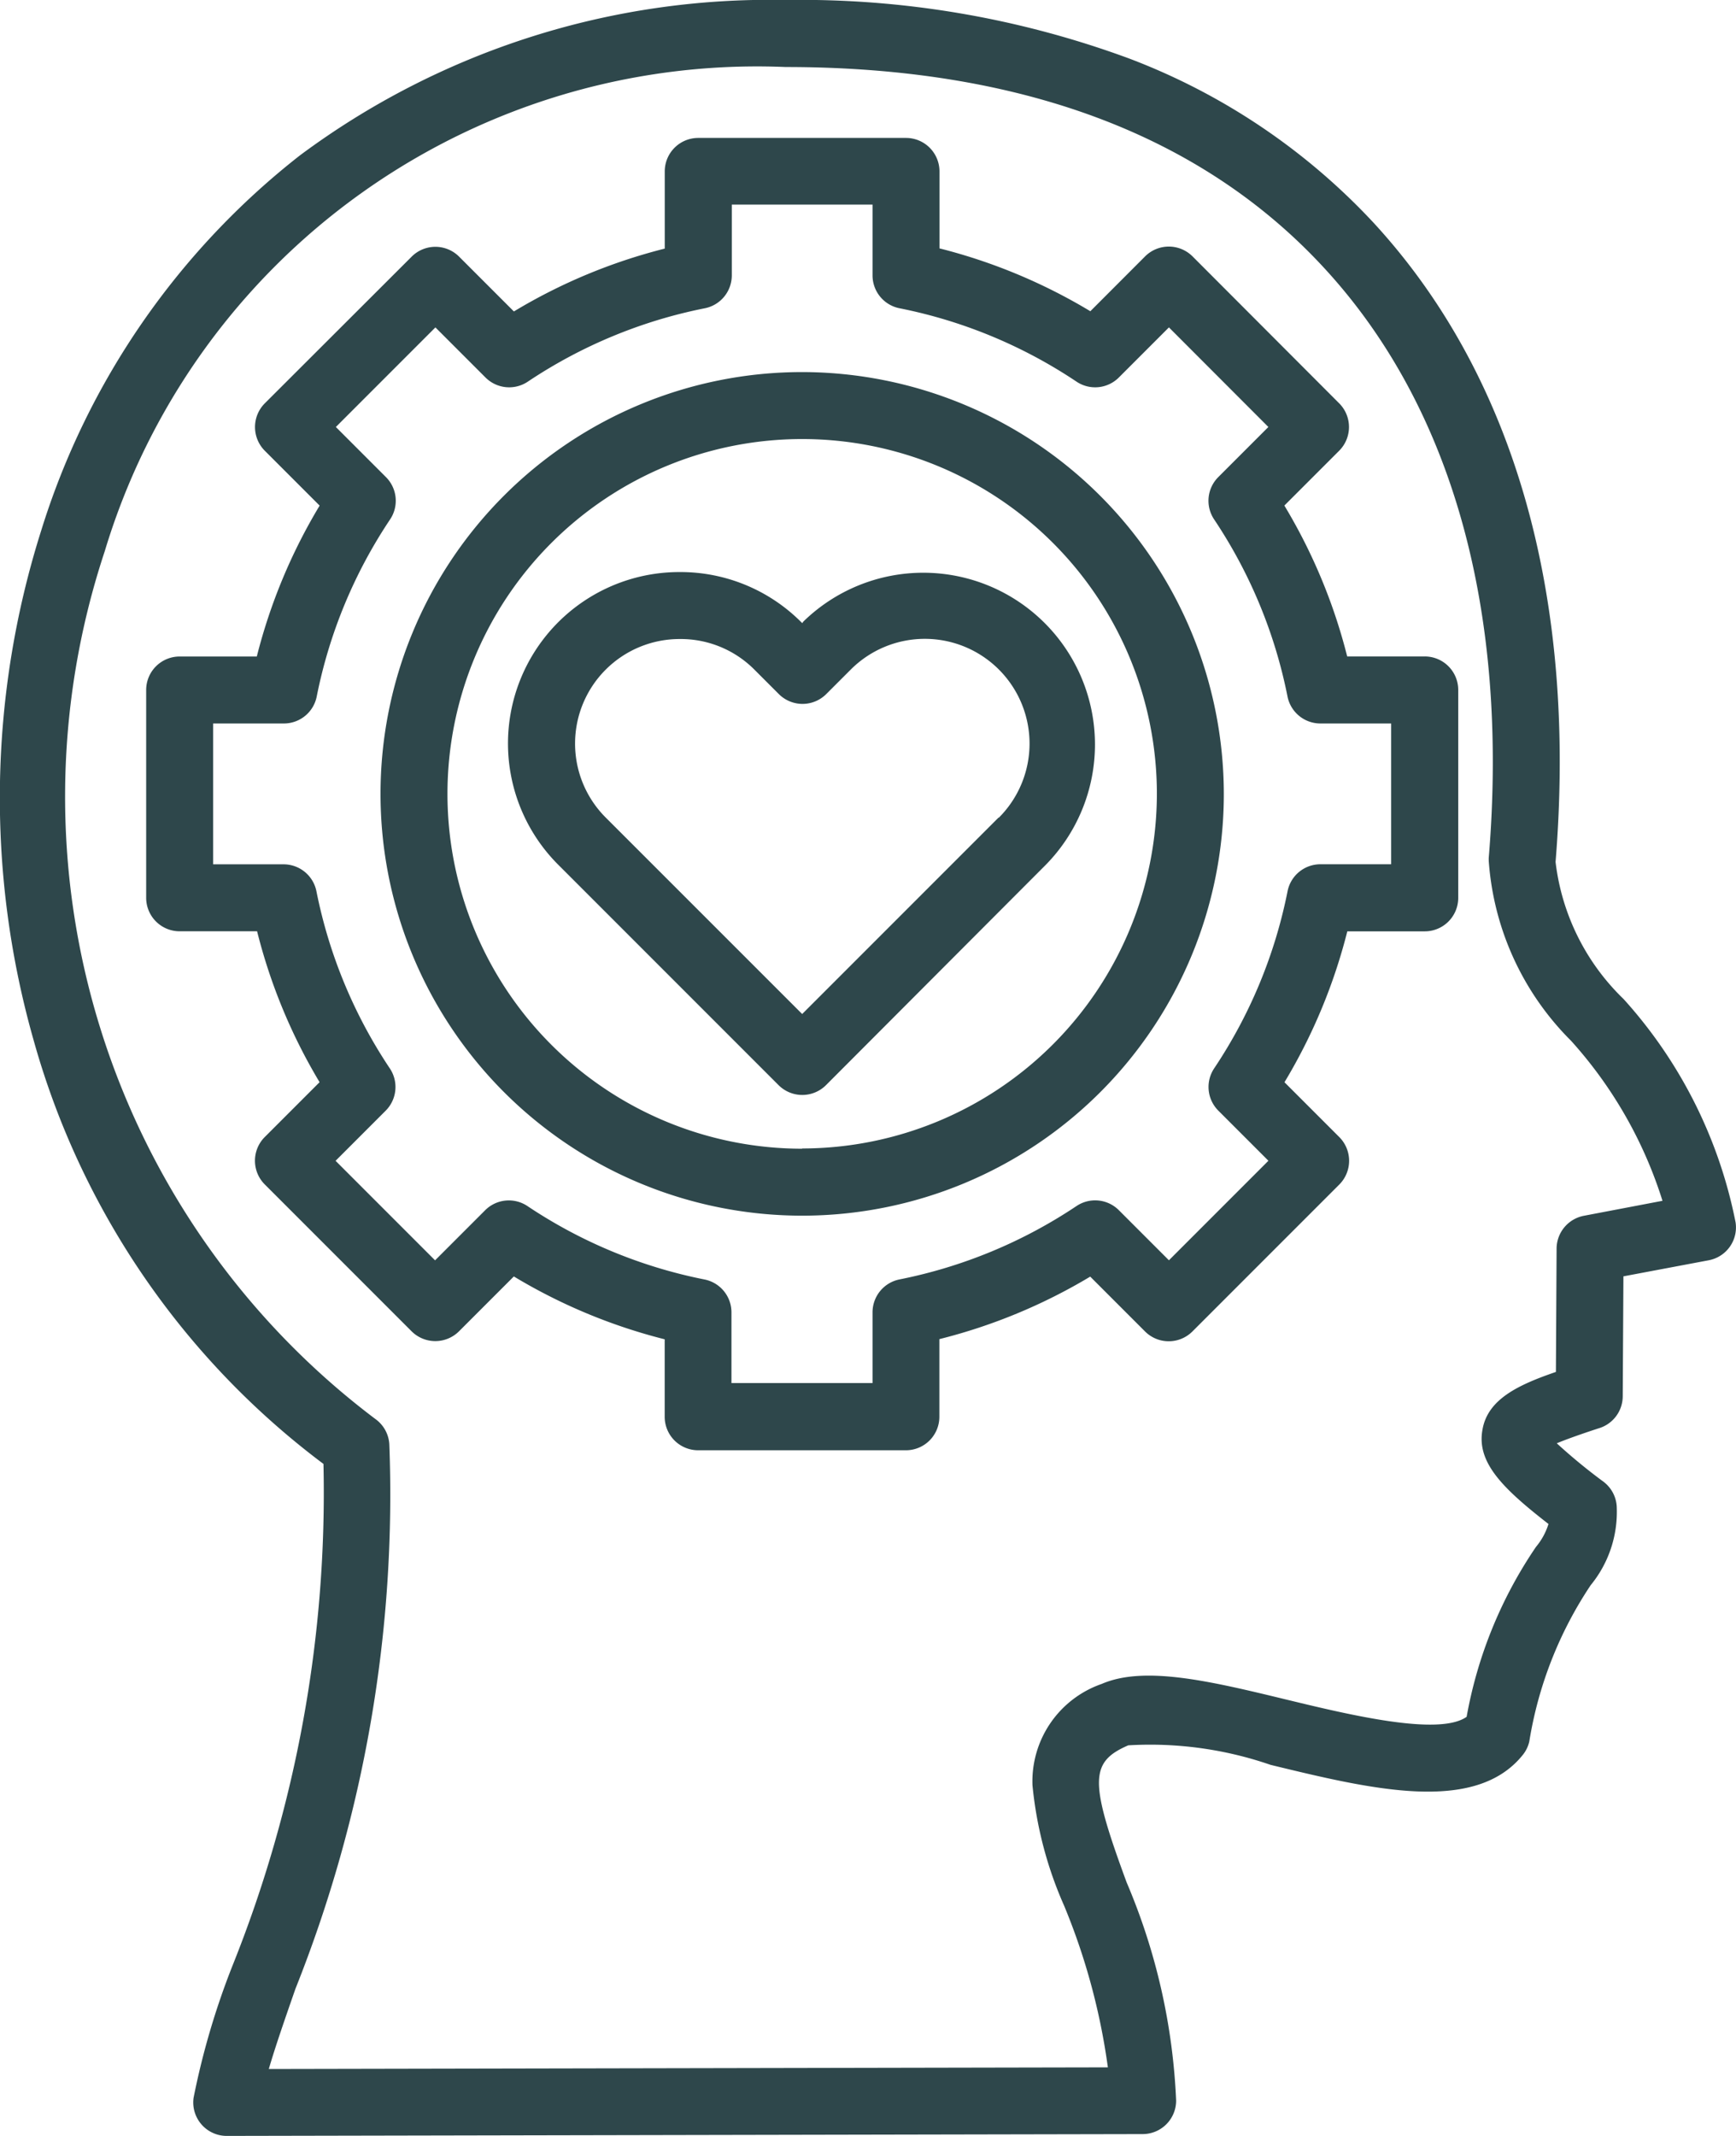<svg xmlns="http://www.w3.org/2000/svg" width="30.393" height="37.384" viewBox="0 0 30.393 37.384">
  <path id="stress-management_16137851" d="M79.078,22.385a8.182,8.182,0,0,0-1.959-3.9,3.978,3.978,0,0,1-1.191-2.4c.379-4.643-.721-8.51-3.184-11.184A11.325,11.325,0,0,0,68.46,2.023,16.611,16.611,0,0,0,62.447,1a13.772,13.772,0,0,0-8.5,2.718,13.35,13.35,0,0,0-4.533,6.572,15.491,15.491,0,0,0-.127,8.931,13.953,13.953,0,0,0,5.07,7.4,22.234,22.234,0,0,1-1.6,8.8,13.373,13.373,0,0,0-.674,2.294.586.586,0,0,0,.581.667h0l16.036-.032a.586.586,0,0,0,.585-.586,10.915,10.915,0,0,0-.866-3.818c-.653-1.77-.649-2.107.028-2.4a6.468,6.468,0,0,1,2.492.342c1.759.427,3.578.868,4.415-.174a.58.58,0,0,0,.114-.234,6.9,6.9,0,0,1,1.075-2.737A2.022,2.022,0,0,0,77,27.4a.586.586,0,0,0-.231-.466,9.974,9.974,0,0,1-.82-.674c.241-.1.6-.219.749-.267a.586.586,0,0,0,.406-.555l.012-2.1,1.492-.281a.585.585,0,0,0,.47-.674Zm-2.654-.107a.588.588,0,0,0-.478.573l-.012,2.16c-.667.229-1.2.482-1.287,1.019-.1.571.361,1.023,1.157,1.642a1.155,1.155,0,0,1-.218.4,7.689,7.689,0,0,0-1.215,2.975c-.486.345-2.077-.041-3.149-.3-1.336-.324-2.49-.6-3.239-.276a1.805,1.805,0,0,0-1.213,1.773,6.813,6.813,0,0,0,.555,2.111,11.405,11.405,0,0,1,.765,2.827L53.4,37.211c.117-.4.284-.88.465-1.4a23.352,23.352,0,0,0,1.645-9.535.586.586,0,0,0-.244-.441,13.636,13.636,0,0,1-4.738-15.188A11.926,11.926,0,0,1,62.447,2.173c4.109,0,7.283,1.185,9.436,3.524,2.239,2.431,3.233,6,2.875,10.319q0,.024,0,.048A4.931,4.931,0,0,0,76.2,19.216a7.555,7.555,0,0,1,1.6,2.8Zm-2.788-9.789H72.28a9.714,9.714,0,0,0-1.1-2.641l.96-.96a.587.587,0,0,0,0-.829L69.572,5.487a.588.588,0,0,0-.83,0l-.959.96a9.733,9.733,0,0,0-2.641-1.1V4a.586.586,0,0,0-.586-.586H60.919A.586.586,0,0,0,60.332,4V5.351a9.714,9.714,0,0,0-2.641,1.1l-.96-.96a.587.587,0,0,0-.829,0L53.33,8.059a.588.588,0,0,0,0,.83l.96.96a9.733,9.733,0,0,0-1.1,2.641H51.839a.586.586,0,0,0-.586.586v3.637a.586.586,0,0,0,.586.586h1.356a9.735,9.735,0,0,0,1.094,2.641l-.96.96a.587.587,0,0,0,0,.829L55.9,24.3a.588.588,0,0,0,.83,0l.96-.96a9.733,9.733,0,0,0,2.641,1.1v1.356a.586.586,0,0,0,.586.586h3.637a.586.586,0,0,0,.586-.586V24.437a9.736,9.736,0,0,0,2.641-1.094l.96.96a.587.587,0,0,0,.829,0l2.572-2.572a.588.588,0,0,0,0-.83l-.96-.96a9.733,9.733,0,0,0,1.1-2.641h1.356a.586.586,0,0,0,.586-.586V13.076A.586.586,0,0,0,73.636,12.489Zm-.586,3.637H71.811a.586.586,0,0,0-.575.472,8.576,8.576,0,0,1-1.285,3.1.586.586,0,0,0,.073.74l.877.877-1.742,1.742-.877-.877a.586.586,0,0,0-.74-.073,8.591,8.591,0,0,1-3.1,1.285.587.587,0,0,0-.472.575v1.239H61.5V23.968a.586.586,0,0,0-.472-.575,8.581,8.581,0,0,1-3.1-1.285.586.586,0,0,0-.74.073l-.877.877-1.742-1.742.877-.877a.586.586,0,0,0,.073-.74,8.591,8.591,0,0,1-1.285-3.1.587.587,0,0,0-.575-.472H52.425V13.662h1.239a.586.586,0,0,0,.575-.472,8.576,8.576,0,0,1,1.285-3.1.586.586,0,0,0-.073-.74l-.877-.877L56.317,6.73l.877.877a.586.586,0,0,0,.74.073,8.578,8.578,0,0,1,3.1-1.285.587.587,0,0,0,.472-.575V4.581H63.97V5.82a.586.586,0,0,0,.472.575,8.576,8.576,0,0,1,3.1,1.285.586.586,0,0,0,.74-.073l.877-.877L70.9,8.473l-.877.877a.586.586,0,0,0-.073.74,8.578,8.578,0,0,1,1.285,3.1.587.587,0,0,0,.575.472h1.239v2.464ZM62.738,7.512a7.382,7.382,0,1,0,7.382,7.382,7.391,7.391,0,0,0-7.382-7.382Zm0,13.592a6.21,6.21,0,1,1,6.21-6.21A6.216,6.216,0,0,1,62.738,21.1Zm.016-9.215-.016.016-.016-.016a2.986,2.986,0,0,0-2.124-.877h0a3,3,0,0,0-2.125,5.128l3.852,3.852a.588.588,0,0,0,.83,0L67,16.139a3.006,3.006,0,0,0-4.251-4.251Zm3.421,3.421-3.437,3.437L59.3,15.31a1.83,1.83,0,0,1,1.3-3.126h0a1.819,1.819,0,0,1,1.3.534l.43.43a.587.587,0,0,0,.829,0l.43-.43a1.833,1.833,0,0,1,2.593,2.592Z" transform="translate(-48.694 -1)" fill="#2e474b"/>
</svg>
